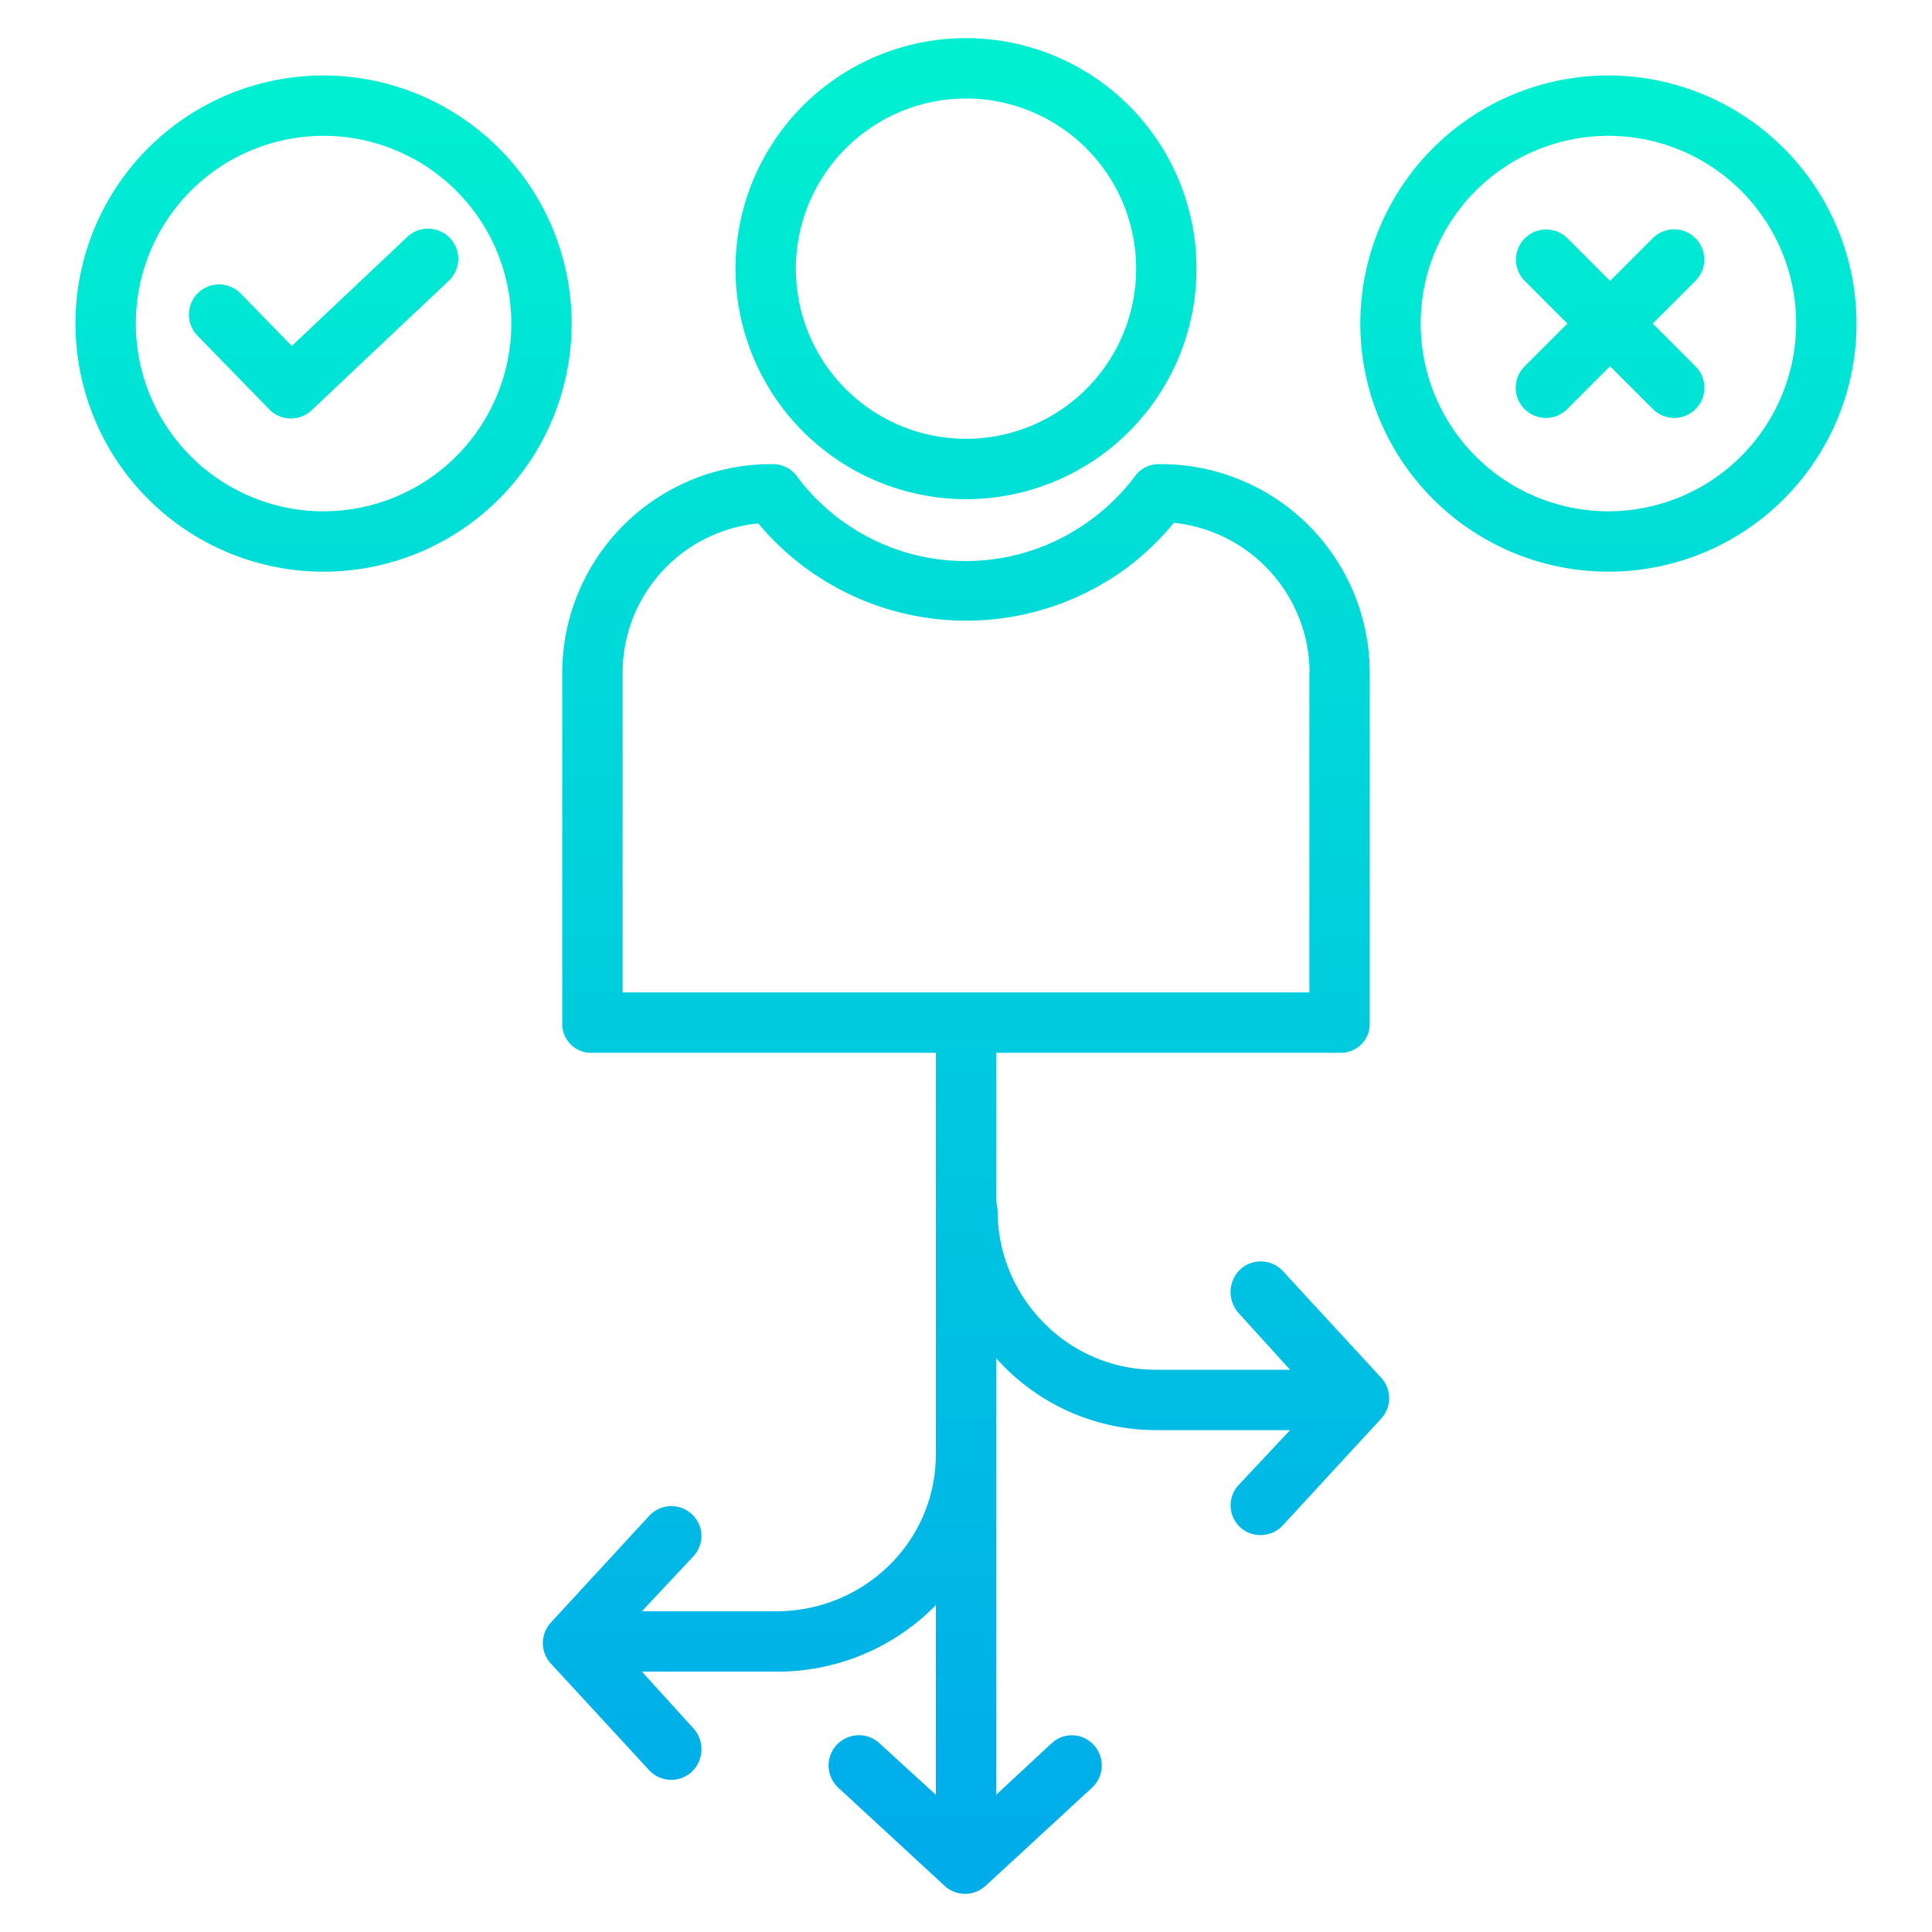 <?xml version="1.0"?>
<svg xmlns="http://www.w3.org/2000/svg" xmlns:xlink="http://www.w3.org/1999/xlink" id="Layer_1" data-name="Layer 1" viewBox="0 0 512 512" width="512" height="512"><defs><linearGradient id="linear-gradient" x1="256" y1="20.644" x2="256" y2="491.864" gradientUnits="userSpaceOnUse"><stop offset="0" stop-color="#00efd1"/><stop offset="1" stop-color="#00acea"/></linearGradient><linearGradient id="linear-gradient-3" x1="426.249" y1="20.644" x2="426.249" y2="491.864" xlink:href="#linear-gradient"/><linearGradient id="linear-gradient-4" x1="426.687" y1="20.644" x2="426.687" y2="491.864" xlink:href="#linear-gradient"/><linearGradient id="linear-gradient-5" x1="85.751" y1="20.644" x2="85.751" y2="491.864" xlink:href="#linear-gradient"/><linearGradient id="linear-gradient-6" x1="85.751" y1="20.644" x2="85.751" y2="491.864" xlink:href="#linear-gradient"/></defs><title>Path</title><path d="M339.989,336.862a8,8,0,0,0-11.3-.458,8.293,8.293,0,0,0-.459,11.545L341.881,363H306.248c-23.16,0-41.879-19.083-41.879-42.243,0-.964-.369-2.126-.369-2.982V279h91.1a7.628,7.628,0,0,0,7.9-7.656V178.31A55.352,55.352,0,0,0,307.345,123h0a7.786,7.786,0,0,0-6.446,3.027,55.111,55.111,0,0,1-11.906,11.787A55.746,55.746,0,0,1,211.1,126.086,7.836,7.836,0,0,0,204.658,123h0A55.352,55.352,0,0,0,149,178.31v93.034A7.628,7.628,0,0,0,156.9,279H248V385.453C248,408.613,228.912,427,205.752,427H170.119l13.655-14.582a7.863,7.863,0,0,0-.459-11.191,8,8,0,0,0-11.3.515L145.979,430a8.017,8.017,0,0,0,0,10.86L172.011,469.1a8,8,0,0,0,11.3.464,8.276,8.276,0,0,0,.459-11.531L170.118,443h35.634A58.713,58.713,0,0,0,248,425.39v50.244l-14.933-13.655a8.031,8.031,0,0,0-10.938,11.762l28.217,26.033a7.985,7.985,0,0,0,10.835,0l28.23-26.033a8,8,0,0,0,.457-11.3,7.851,7.851,0,0,0-11.181-.458L264,475.634v-115.7A56.726,56.726,0,0,0,306.248,379h35.634l-13.656,14.569a7.879,7.879,0,0,0,5.879,13.242,8.009,8.009,0,0,0,5.884-2.608l26.032-28.247a8.008,8.008,0,0,0,0-10.853ZM165,178.309a39.8,39.8,0,0,1,35.954-39.6,71.74,71.74,0,0,0,97.523,11.883A72.485,72.485,0,0,0,311.1,138.552,40.126,40.126,0,0,1,347.053,178H347v85H165Z" style="fill:url(#linear-gradient)"/><path d="M256,132.287A61.09,61.09,0,1,0,194.91,71.2,61.159,61.159,0,0,0,256,132.287Zm0-106.18A45.09,45.09,0,1,1,210.91,71.2,45.141,45.141,0,0,1,256,26.107Z" style="fill:url(#linear-gradient)"/><path d="M426.249,20A65.751,65.751,0,1,0,492,85.751,65.826,65.826,0,0,0,426.249,20Zm0,115.5A49.751,49.751,0,1,1,476,85.751,49.807,49.807,0,0,1,426.249,135.5Z" style="fill:url(#linear-gradient-3)"/><path d="M449.314,63.124a8,8,0,0,0-11.314,0L426.687,74.437,415.373,63.124a8,8,0,0,0-11.314,11.313l11.314,11.314L404.059,97.065a8,8,0,1,0,11.314,11.313l11.314-11.313L438,108.378a8,8,0,1,0,11.314-11.313L438,85.751l11.314-11.314A8,8,0,0,0,449.314,63.124Z" style="fill:url(#linear-gradient-4)"/><path d="M119.255,63.1a8,8,0,0,0-11.309-.326L77.325,91.683,63.8,77.792A8,8,0,1,0,52.333,88.955l19.024,19.533a8,8,0,0,0,11.223.236l36.349-34.311A8,8,0,0,0,119.255,63.1Z" style="fill:url(#linear-gradient-5)"/><path d="M85.751,20A65.751,65.751,0,1,0,151.5,85.751,65.826,65.826,0,0,0,85.751,20Zm0,115.5A49.751,49.751,0,1,1,135.5,85.751,49.807,49.807,0,0,1,85.751,135.5Z" style="fill:url(#linear-gradient-6)"/></svg>
